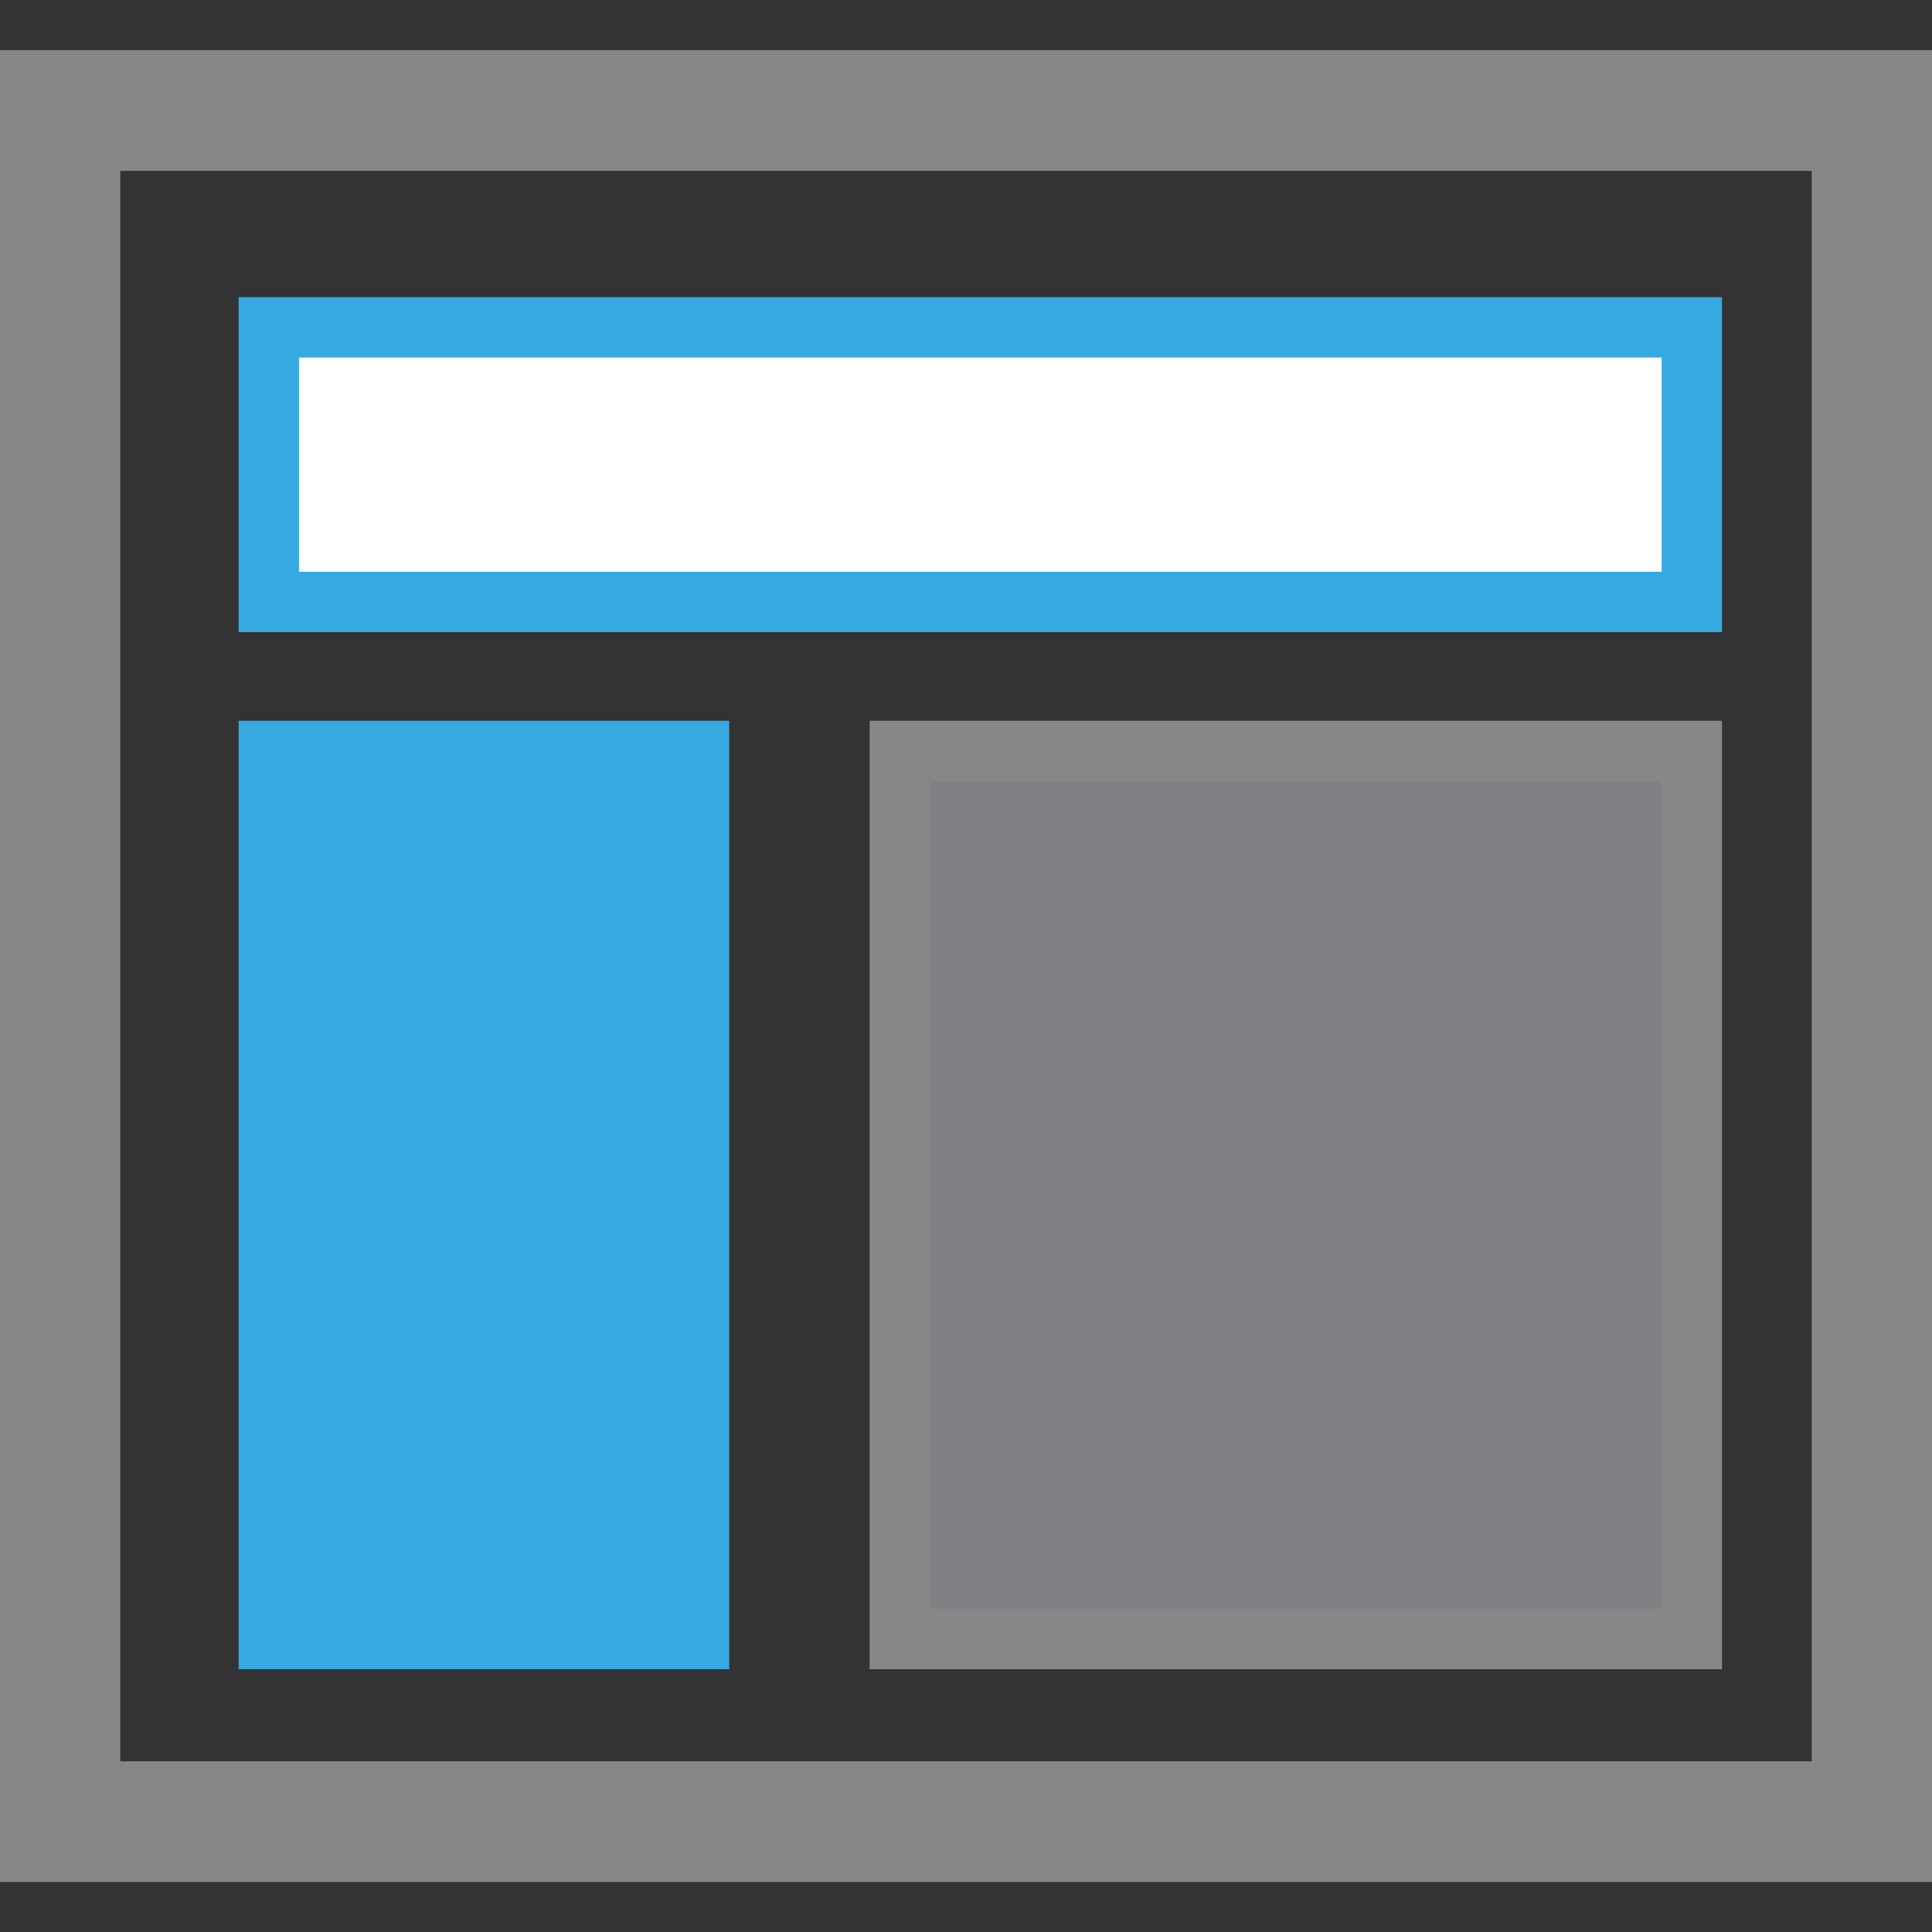 <?xml version="1.0" encoding="utf-8"?>
<!-- Generator: Adobe Illustrator 15.0.0, SVG Export Plug-In . SVG Version: 6.00 Build 0)  -->
<!DOCTYPE svg PUBLIC "-//W3C//DTD SVG 1.1//EN" "http://www.w3.org/Graphics/SVG/1.1/DTD/svg11.dtd">
<svg version="1.1" id="Слой_1" xmlns="http://www.w3.org/2000/svg" xmlns:xlink="http://www.w3.org/1999/xlink" x="0px" y="0px"
	 width="16px" height="16px" viewBox="0 0 16 16" enable-background="new 0 0 16 16" xml:space="preserve">
<rect x="0" y="0" width="16" height="16" fill="#333333" stroke="none"/>
<g>
	<g>
		<rect x="0.496" y="0.915" fill="none" stroke="#878787" stroke-miterlimit="10" width="15.008" height="14.171"/>
		
			<rect x="2.226" y="2.711" fill="#FFFFFF" stroke="#36A9E1" stroke-width="0.5" stroke-miterlimit="10" width="11.785" height="2.274"/>
		
			<rect x="2.226" y="6.219" fill="#36A9E1" stroke="#36A9E1" stroke-width="0.5" stroke-miterlimit="10" width="3.563" height="7.355"/>
	</g>
	
		<rect x="7.452" y="6.219" fill="#808184" stroke="#878787" stroke-width="0.5" stroke-miterlimit="10" width="6.559" height="7.355"/>
</g>
</svg>
